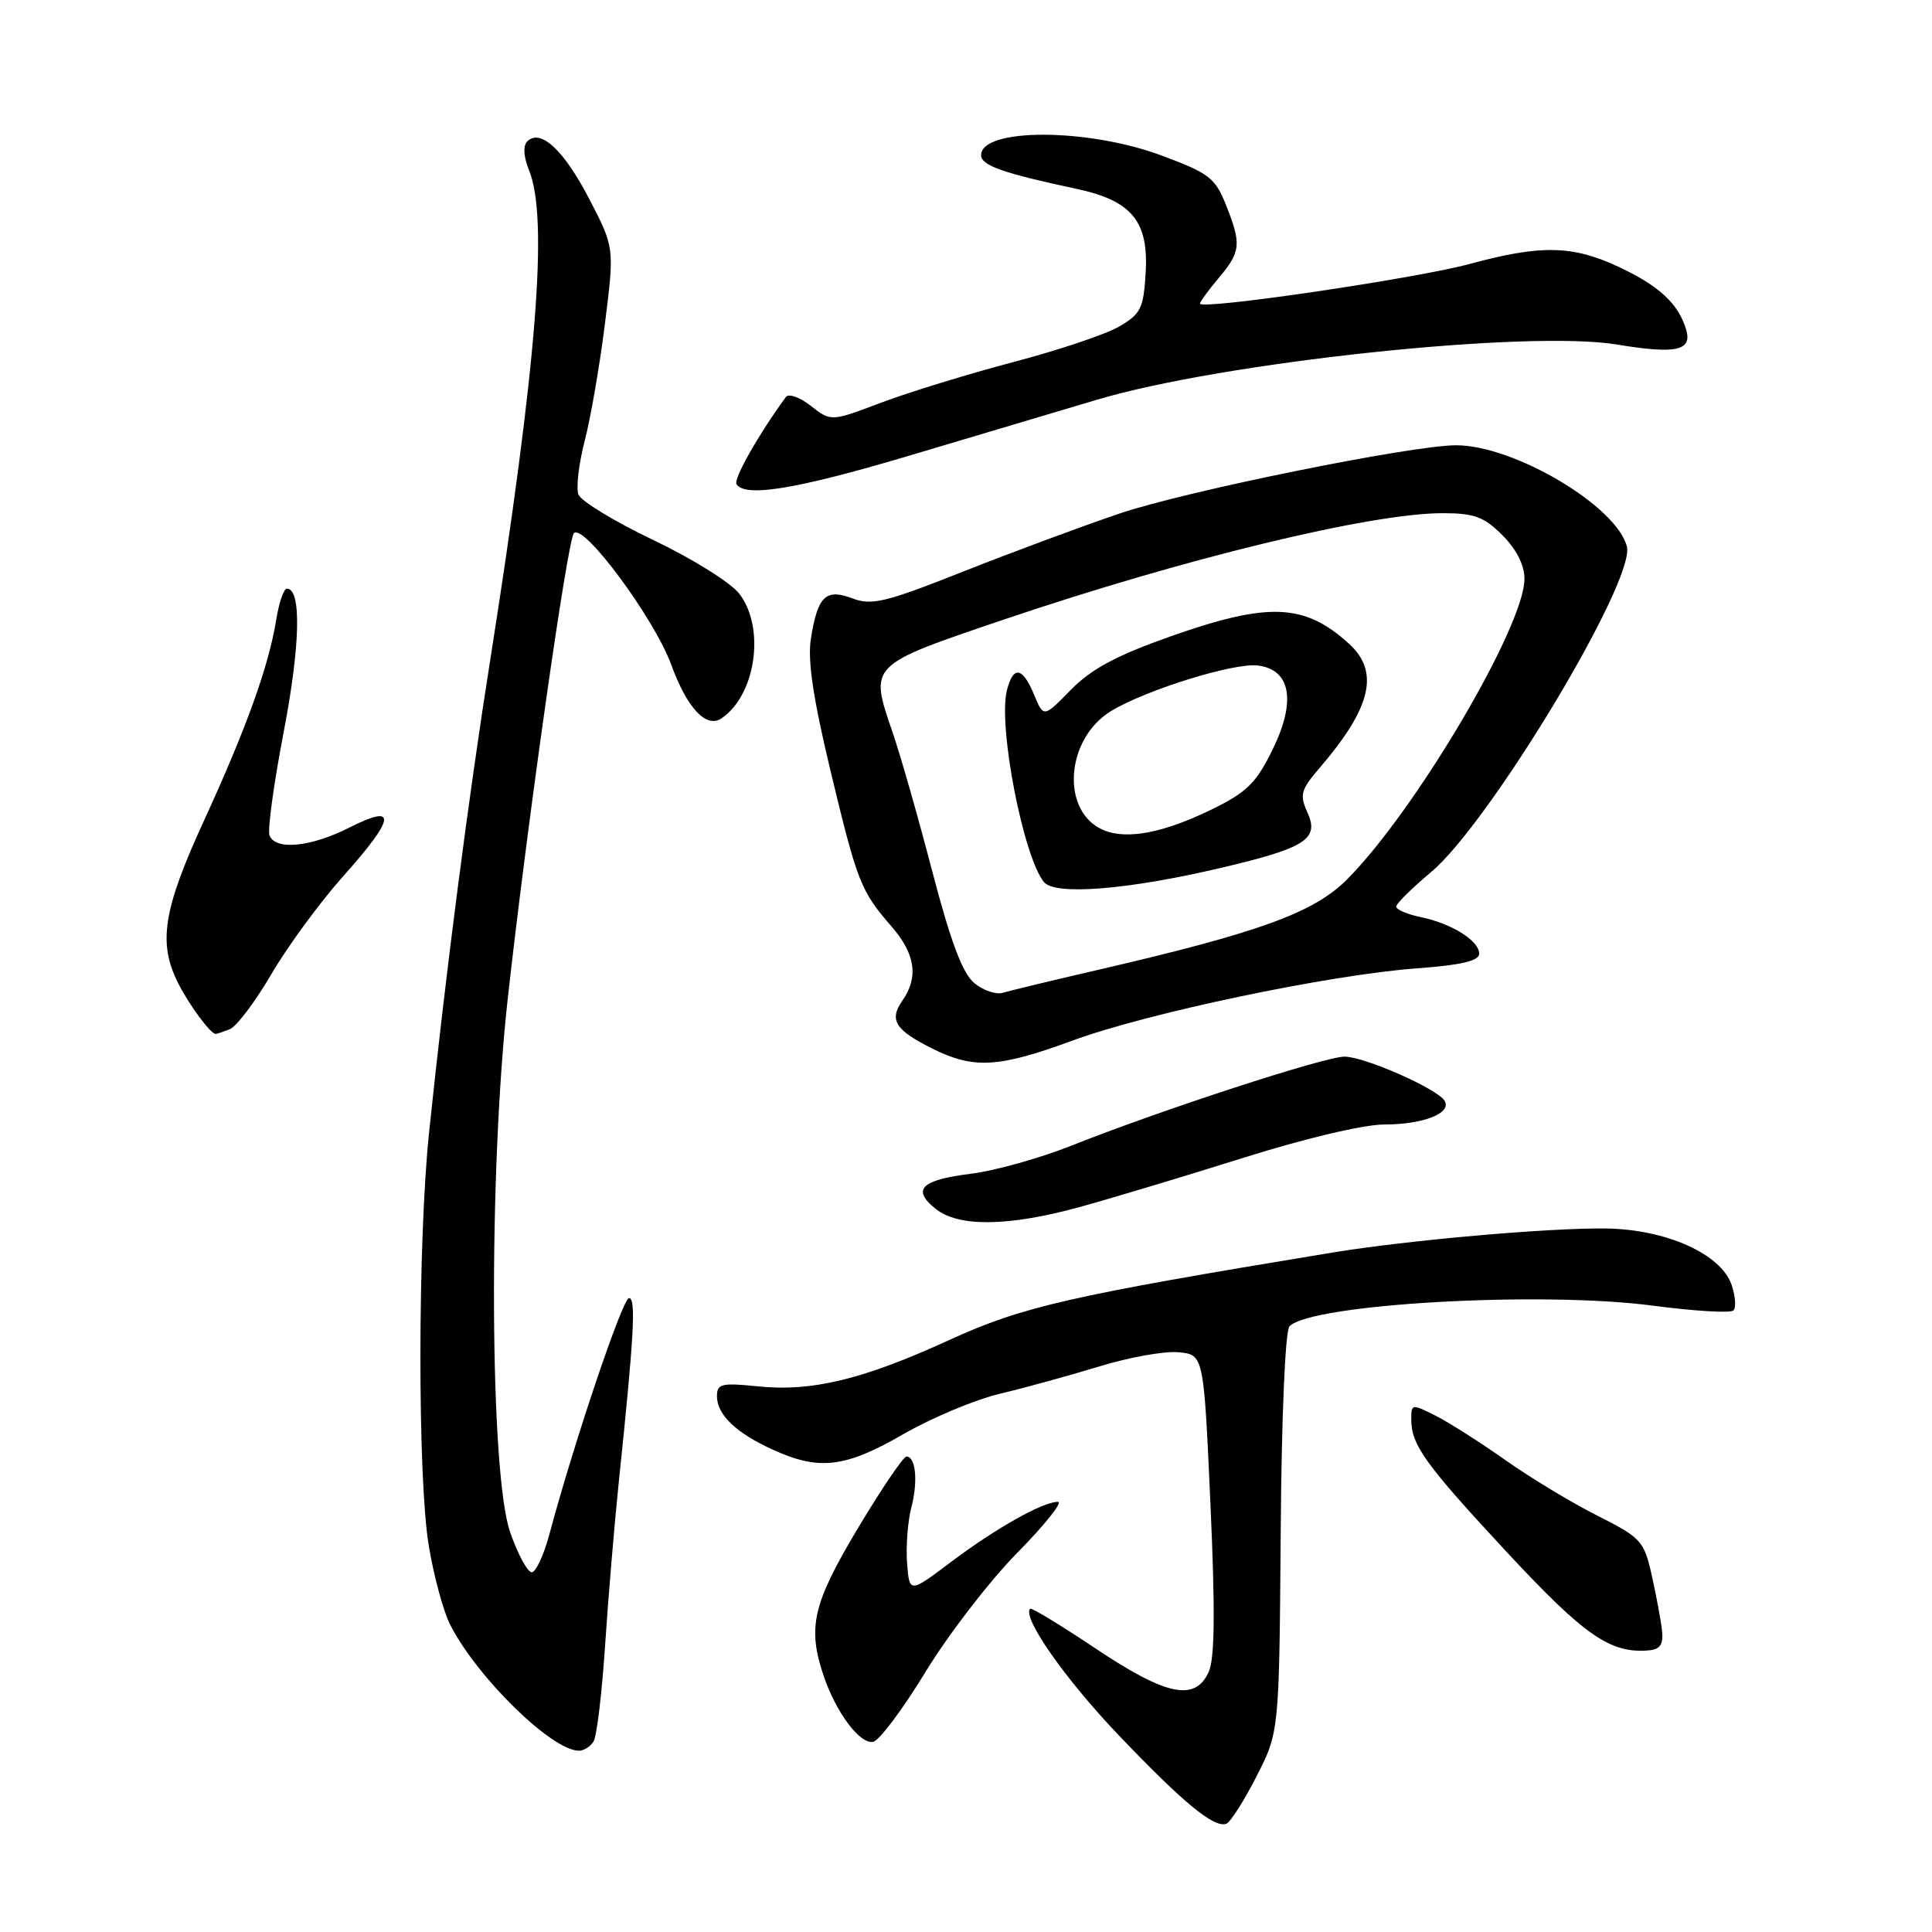 <?xml version="1.0" encoding="UTF-8" standalone="no"?>
<!DOCTYPE svg PUBLIC "-//W3C//DTD SVG 1.1//EN" "http://www.w3.org/Graphics/SVG/1.1/DTD/svg11.dtd" >
<svg xmlns="http://www.w3.org/2000/svg" xmlns:xlink="http://www.w3.org/1999/xlink" version="1.1" viewBox="0 0 256 256">
 <g >
 <path fill="currentColor"
d=" M 166.47 235.43 C 169.50 229.50 169.50 229.50 169.70 203.10 C 169.81 187.64 170.30 176.30 170.87 175.73 C 173.83 172.77 204.28 171.05 219.04 173.01 C 224.52 173.73 229.32 174.02 229.69 173.64 C 230.07 173.27 229.95 171.73 229.44 170.23 C 228.04 166.16 220.78 162.90 212.85 162.78 C 205.41 162.67 186.49 164.33 176.50 165.98 C 141.56 171.73 135.50 173.12 125.78 177.56 C 114.27 182.83 107.56 184.44 100.32 183.69 C 95.61 183.21 95.00 183.36 95.00 185.00 C 95.00 187.46 97.54 189.89 102.47 192.12 C 108.56 194.89 112.01 194.47 119.69 190.04 C 123.47 187.86 129.25 185.44 132.53 184.67 C 135.81 183.89 141.72 182.26 145.66 181.06 C 149.60 179.85 154.32 179.00 156.16 179.18 C 159.50 179.50 159.50 179.50 160.39 199.29 C 161.03 213.50 160.96 219.78 160.16 221.54 C 158.36 225.50 154.55 224.71 145.15 218.42 C 140.57 215.36 136.68 212.99 136.50 213.17 C 135.40 214.29 141.11 222.45 148.17 229.86 C 156.74 238.84 160.81 242.21 162.47 241.67 C 163.01 241.49 164.81 238.68 166.47 235.43 Z  M 78.65 230.75 C 79.08 230.07 79.76 224.33 80.18 218.00 C 80.60 211.68 81.41 202.00 81.98 196.50 C 84.02 176.98 84.30 172.00 83.35 172.00 C 82.50 172.00 76.04 191.17 72.79 203.33 C 72.08 205.98 71.05 208.23 70.50 208.33 C 69.95 208.42 68.64 206.03 67.59 203.00 C 64.90 195.24 64.71 155.63 67.26 132.50 C 69.79 109.63 75.17 71.65 76.04 70.66 C 77.29 69.23 86.72 81.96 88.96 88.12 C 91.05 93.85 93.59 96.55 95.61 95.18 C 100.19 92.08 101.44 83.10 97.92 78.62 C 96.77 77.17 91.66 73.98 86.55 71.55 C 81.44 69.11 76.99 66.41 76.65 65.53 C 76.31 64.66 76.69 61.47 77.47 58.44 C 78.26 55.42 79.47 48.41 80.16 42.87 C 81.42 32.80 81.42 32.80 78.08 26.37 C 74.72 19.88 71.61 16.99 69.86 18.74 C 69.28 19.32 69.38 20.79 70.11 22.59 C 72.68 28.94 71.15 48.16 64.95 87.50 C 62.03 106.00 59.09 128.69 56.86 150.00 C 55.34 164.50 55.32 195.91 56.82 204.85 C 57.49 208.89 58.78 213.61 59.68 215.35 C 63.30 222.36 73.09 231.93 76.69 231.98 C 77.35 231.99 78.23 231.44 78.65 230.75 Z  M 122.66 221.50 C 125.68 216.55 131.14 209.46 134.80 205.75 C 138.45 202.04 140.88 199.00 140.18 199.00 C 138.17 199.00 131.95 202.50 126.00 206.98 C 120.50 211.12 120.50 211.12 120.19 207.09 C 120.03 204.88 120.28 201.59 120.75 199.78 C 121.66 196.31 121.35 193.00 120.11 193.00 C 119.70 193.00 116.81 197.27 113.68 202.49 C 107.69 212.51 106.96 215.64 109.15 222.10 C 110.80 226.95 113.96 231.16 115.70 230.80 C 116.51 230.64 119.65 226.45 122.66 221.50 Z  M 220.22 216.00 C 220.06 214.62 219.45 211.34 218.86 208.71 C 217.84 204.17 217.46 203.76 211.64 200.82 C 208.26 199.12 202.80 195.82 199.50 193.49 C 196.20 191.16 192.04 188.51 190.25 187.60 C 187.09 186.00 187.00 186.01 187.00 188.04 C 187.00 191.48 188.79 193.96 199.74 205.75 C 210.00 216.78 213.41 219.13 218.50 218.68 C 220.01 218.54 220.43 217.88 220.22 216.00 Z  M 143.02 159.95 C 147.13 158.82 156.86 155.90 164.64 153.45 C 172.96 150.83 180.70 149.00 183.45 149.00 C 188.60 149.00 192.42 147.49 191.41 145.85 C 190.42 144.25 180.82 140.02 178.15 140.01 C 175.57 140.00 153.78 147.10 141.98 151.80 C 137.84 153.45 131.87 155.12 128.71 155.52 C 122.05 156.35 120.78 157.59 123.95 160.16 C 126.98 162.61 133.57 162.54 143.02 159.95 Z  M 142.06 137.90 C 152.05 134.22 176.12 129.17 187.75 128.31 C 193.64 127.88 196.00 127.32 196.00 126.37 C 196.00 124.65 192.37 122.38 188.25 121.52 C 186.46 121.15 185.00 120.52 185.00 120.13 C 185.00 119.74 187.08 117.69 189.62 115.56 C 197.38 109.07 216.71 76.96 215.57 72.43 C 214.23 67.07 200.63 59.00 192.94 59.00 C 187.09 59.00 157.24 65.05 148.45 68.01 C 143.53 69.67 134.19 73.14 127.69 75.71 C 117.38 79.80 115.52 80.26 112.98 79.30 C 109.41 77.95 108.35 78.97 107.45 84.61 C 106.99 87.48 107.73 92.47 110.03 102.06 C 113.60 116.93 114.04 118.06 118.15 122.78 C 121.29 126.41 121.74 129.49 119.57 132.59 C 117.78 135.16 118.60 136.48 123.55 138.95 C 129.01 141.67 132.30 141.49 142.06 137.90 Z  M 30.44 136.38 C 31.32 136.05 33.80 132.77 35.94 129.11 C 38.08 125.44 42.34 119.63 45.41 116.18 C 52.42 108.33 52.69 106.42 46.33 109.64 C 41.18 112.25 36.49 112.71 35.71 110.69 C 35.44 109.97 36.28 103.78 37.60 96.94 C 39.80 85.46 39.96 78.00 38.02 78.00 C 37.60 78.00 36.96 79.86 36.60 82.13 C 35.62 88.23 32.64 96.52 27.01 108.78 C 21.60 120.57 20.91 124.95 23.62 130.30 C 25.08 133.19 27.90 137.00 28.57 137.00 C 28.72 137.00 29.56 136.72 30.44 136.38 Z  M 120.20 60.46 C 128.62 57.96 139.88 54.60 145.24 53.00 C 161.93 48.00 202.38 43.69 214.23 45.65 C 222.12 46.95 224.28 46.48 223.41 43.63 C 222.37 40.22 219.85 37.88 214.50 35.37 C 208.39 32.50 204.18 32.41 194.76 34.97 C 187.67 36.90 159.00 41.12 159.00 40.23 C 159.00 39.99 160.12 38.45 161.50 36.82 C 164.43 33.33 164.52 32.35 162.43 27.11 C 161.01 23.56 160.18 22.93 153.87 20.59 C 144.06 16.95 130.00 16.94 130.00 20.57 C 130.00 21.92 132.94 22.96 142.63 25.02 C 149.94 26.58 152.20 29.30 151.81 36.07 C 151.53 40.87 151.18 41.58 148.29 43.27 C 146.53 44.30 140.23 46.41 134.29 47.97 C 128.36 49.54 120.49 51.95 116.80 53.34 C 110.11 55.87 110.11 55.87 107.45 53.79 C 106.00 52.64 104.51 52.11 104.14 52.60 C 100.53 57.52 97.17 63.46 97.59 64.15 C 98.70 65.94 105.45 64.84 120.20 60.46 Z  M 129.11 130.27 C 127.55 128.99 126.00 124.88 123.54 115.50 C 121.68 108.35 119.30 100.03 118.26 97.00 C 115.19 88.04 115.05 88.19 133.00 82.10 C 156.98 73.98 181.64 68.00 191.16 68.00 C 195.35 68.00 196.63 68.47 199.08 70.92 C 200.94 72.79 202.00 74.88 202.00 76.70 C 202.00 82.96 187.59 107.38 178.50 116.52 C 174.10 120.94 166.88 123.56 145.50 128.51 C 139.45 129.91 133.78 131.27 132.89 131.55 C 132.00 131.82 130.30 131.25 129.11 130.27 Z  M 161.70 115.02 C 173.05 112.35 174.86 111.19 173.23 107.62 C 172.18 105.31 172.37 104.64 174.85 101.76 C 181.72 93.76 182.84 89.02 178.75 85.30 C 172.85 79.93 168.07 79.74 155.00 84.36 C 147.91 86.87 144.58 88.66 141.89 91.41 C 138.28 95.10 138.28 95.10 137.02 92.05 C 135.49 88.36 134.25 88.16 133.42 91.48 C 132.23 96.20 135.58 113.49 138.33 116.88 C 139.80 118.67 149.36 117.91 161.70 115.02 Z  M 146.24 110.00 C 140.51 107.61 141.14 97.88 147.27 94.19 C 151.92 91.39 163.47 87.81 166.64 88.18 C 171.03 88.70 171.78 92.88 168.63 99.31 C 166.48 103.72 165.22 104.97 160.65 107.21 C 154.24 110.35 149.36 111.30 146.24 110.00 Z "/>
</g>
</svg>